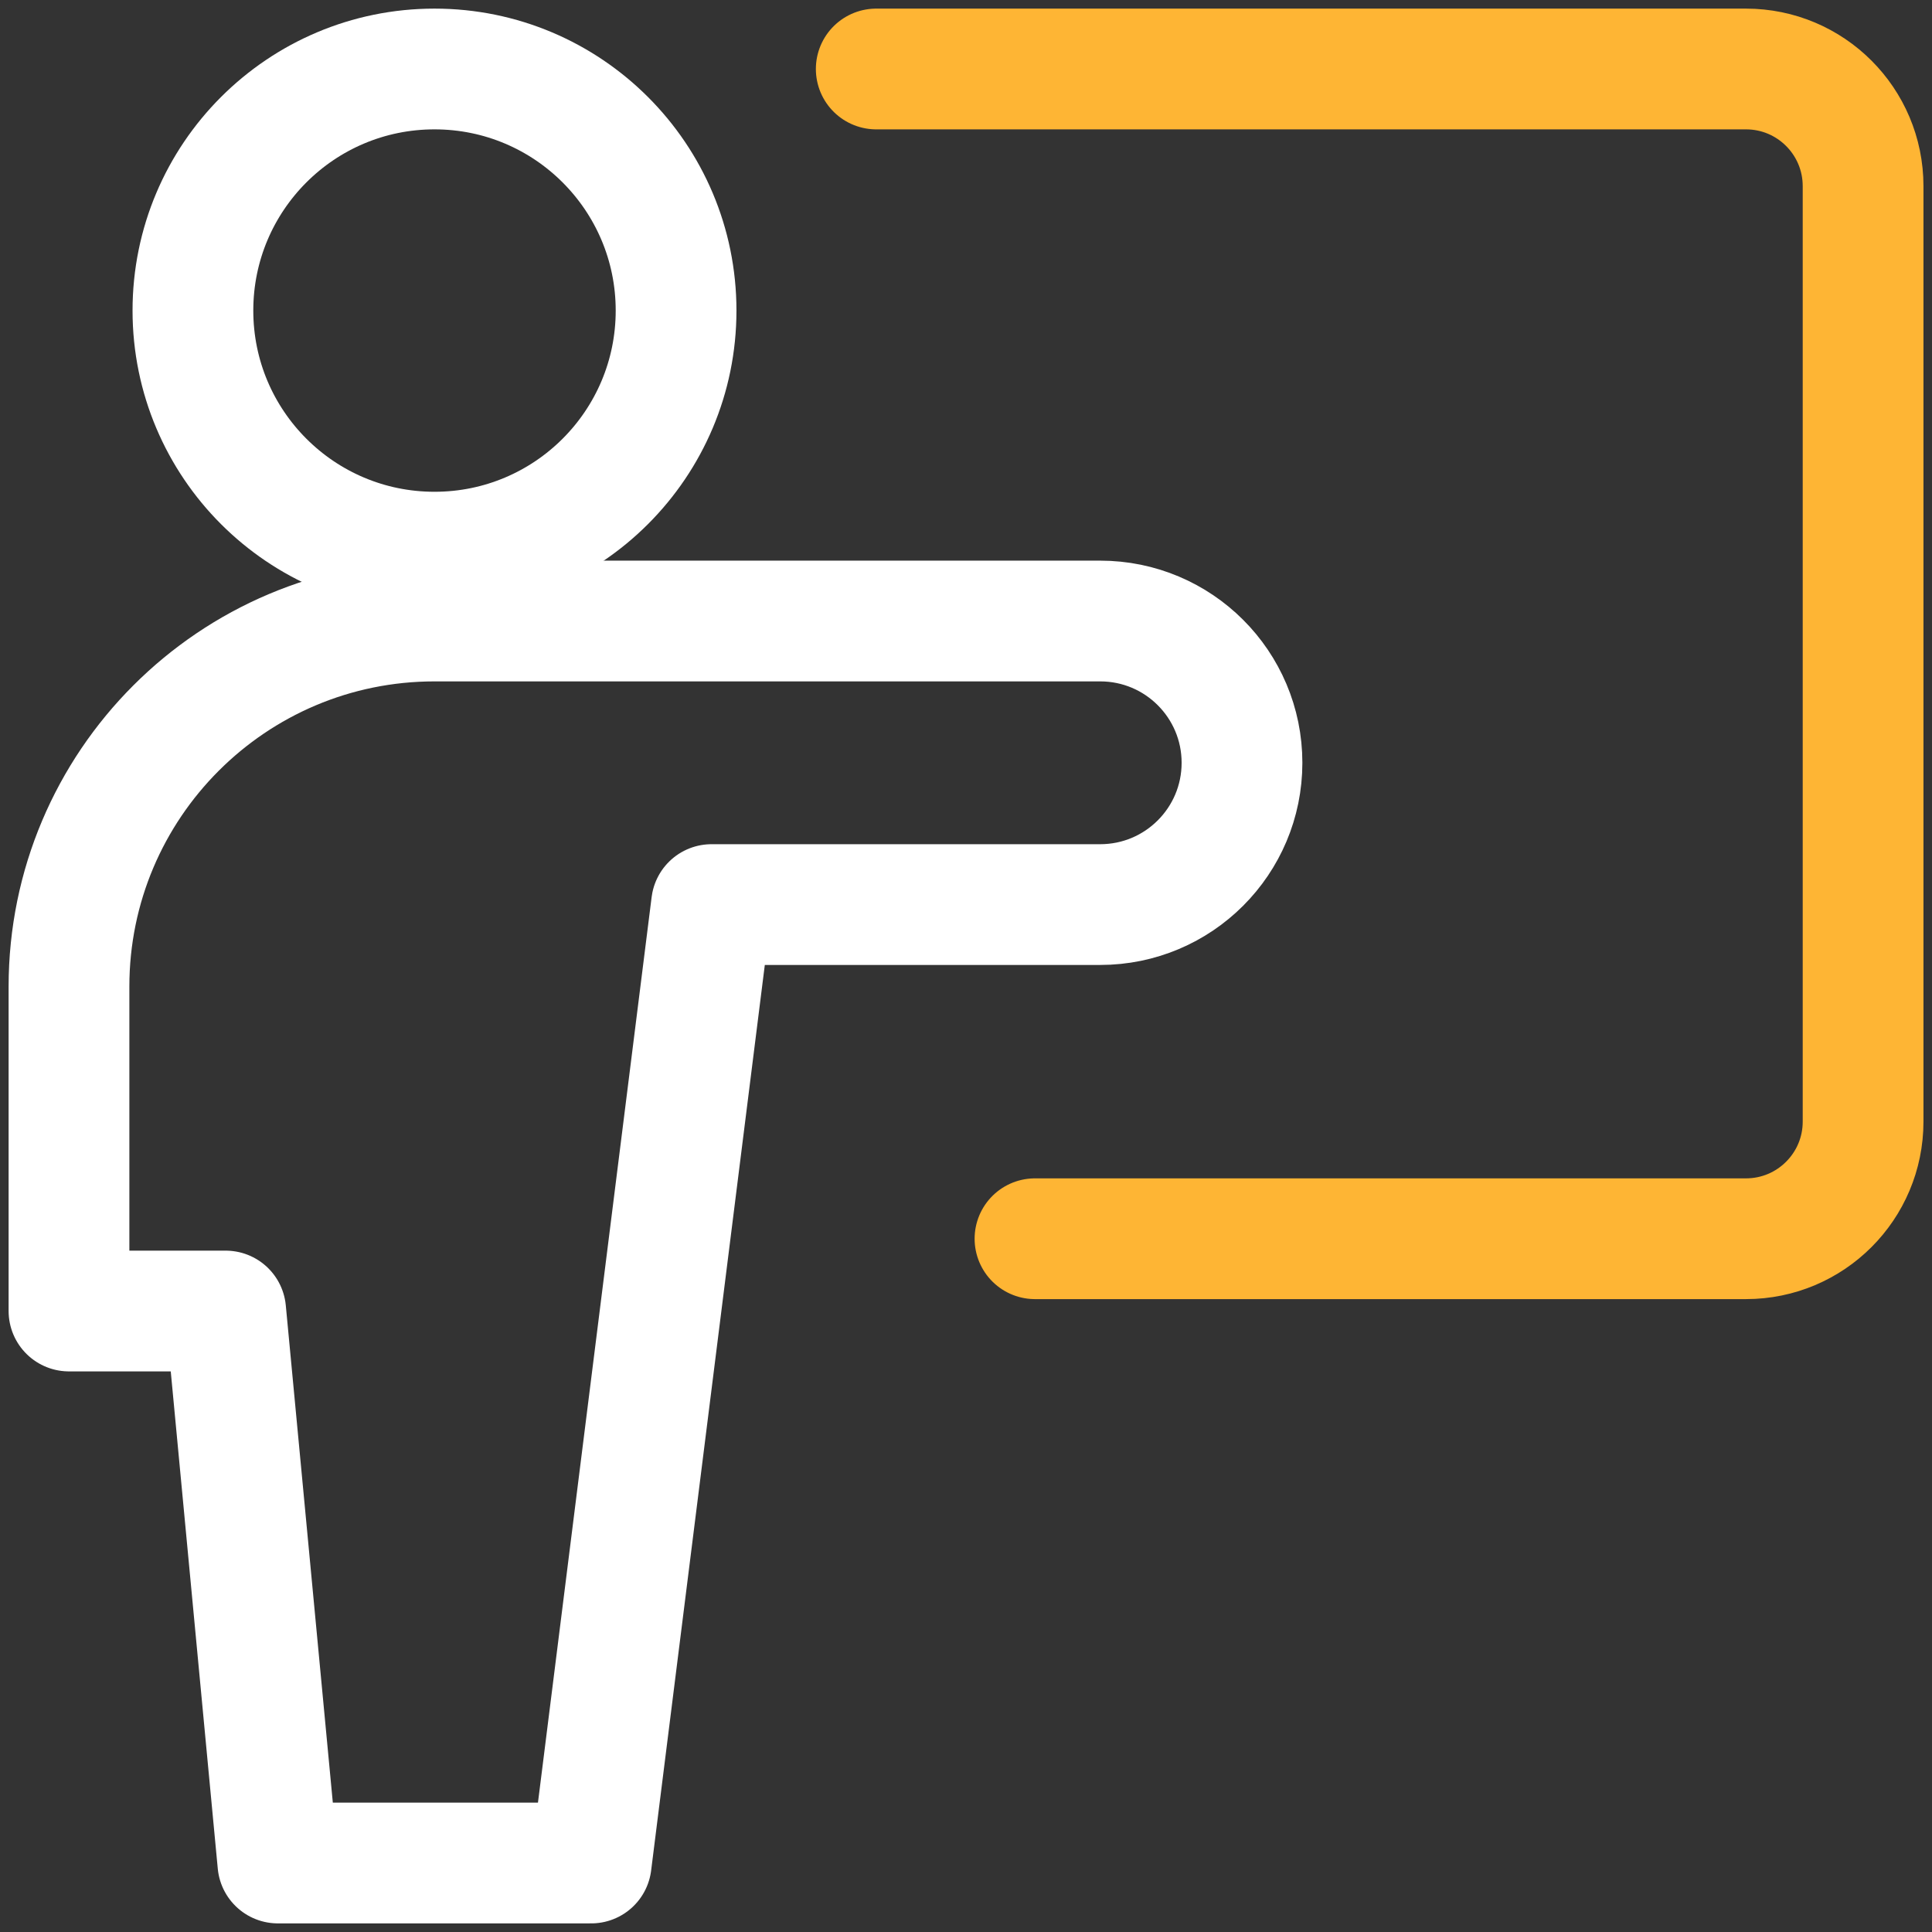 <svg width="48" height="48" viewBox="0 0 48 48" fill="none" xmlns="http://www.w3.org/2000/svg">
<rect x="0" y="0" width="48" height="48" fill="#333333" stroke="none"/>
<g clip-path="url(#clip0_269_1139)">
<path d="M21.77 1.714H43.378C44.986 1.714 46.288 3.017 46.288 4.625V27.866C46.288 29.473 44.986 30.776 43.378 30.776H25.714" stroke="#FEB534" stroke-width="3" stroke-linecap="round" stroke-linejoin="round"/>
<path d="M10.795 13.718C14.11 13.718 16.797 11.031 16.797 7.716C16.797 4.401 14.11 1.714 10.795 1.714C7.48 1.714 4.793 4.401 4.793 7.716C4.793 11.031 7.48 13.718 10.795 13.718Z" stroke="white" stroke-width="3" stroke-linecap="round" stroke-linejoin="round"/>
<path d="M30.857 18.951C30.857 17.006 29.28 15.429 27.334 15.429H10.796C5.78 15.429 1.714 19.495 1.714 24.511V32.572H5.607L6.904 46.286H14.689L17.678 22.474H27.334C29.28 22.474 30.857 20.897 30.857 18.951Z" stroke="white" stroke-width="3" stroke-linecap="round" stroke-linejoin="round"/>
</g>
<defs>
<clipPath id="clip0_269_1139">
<rect width="48" height="48" fill="white"/>
</clipPath>
</defs>
</svg>
